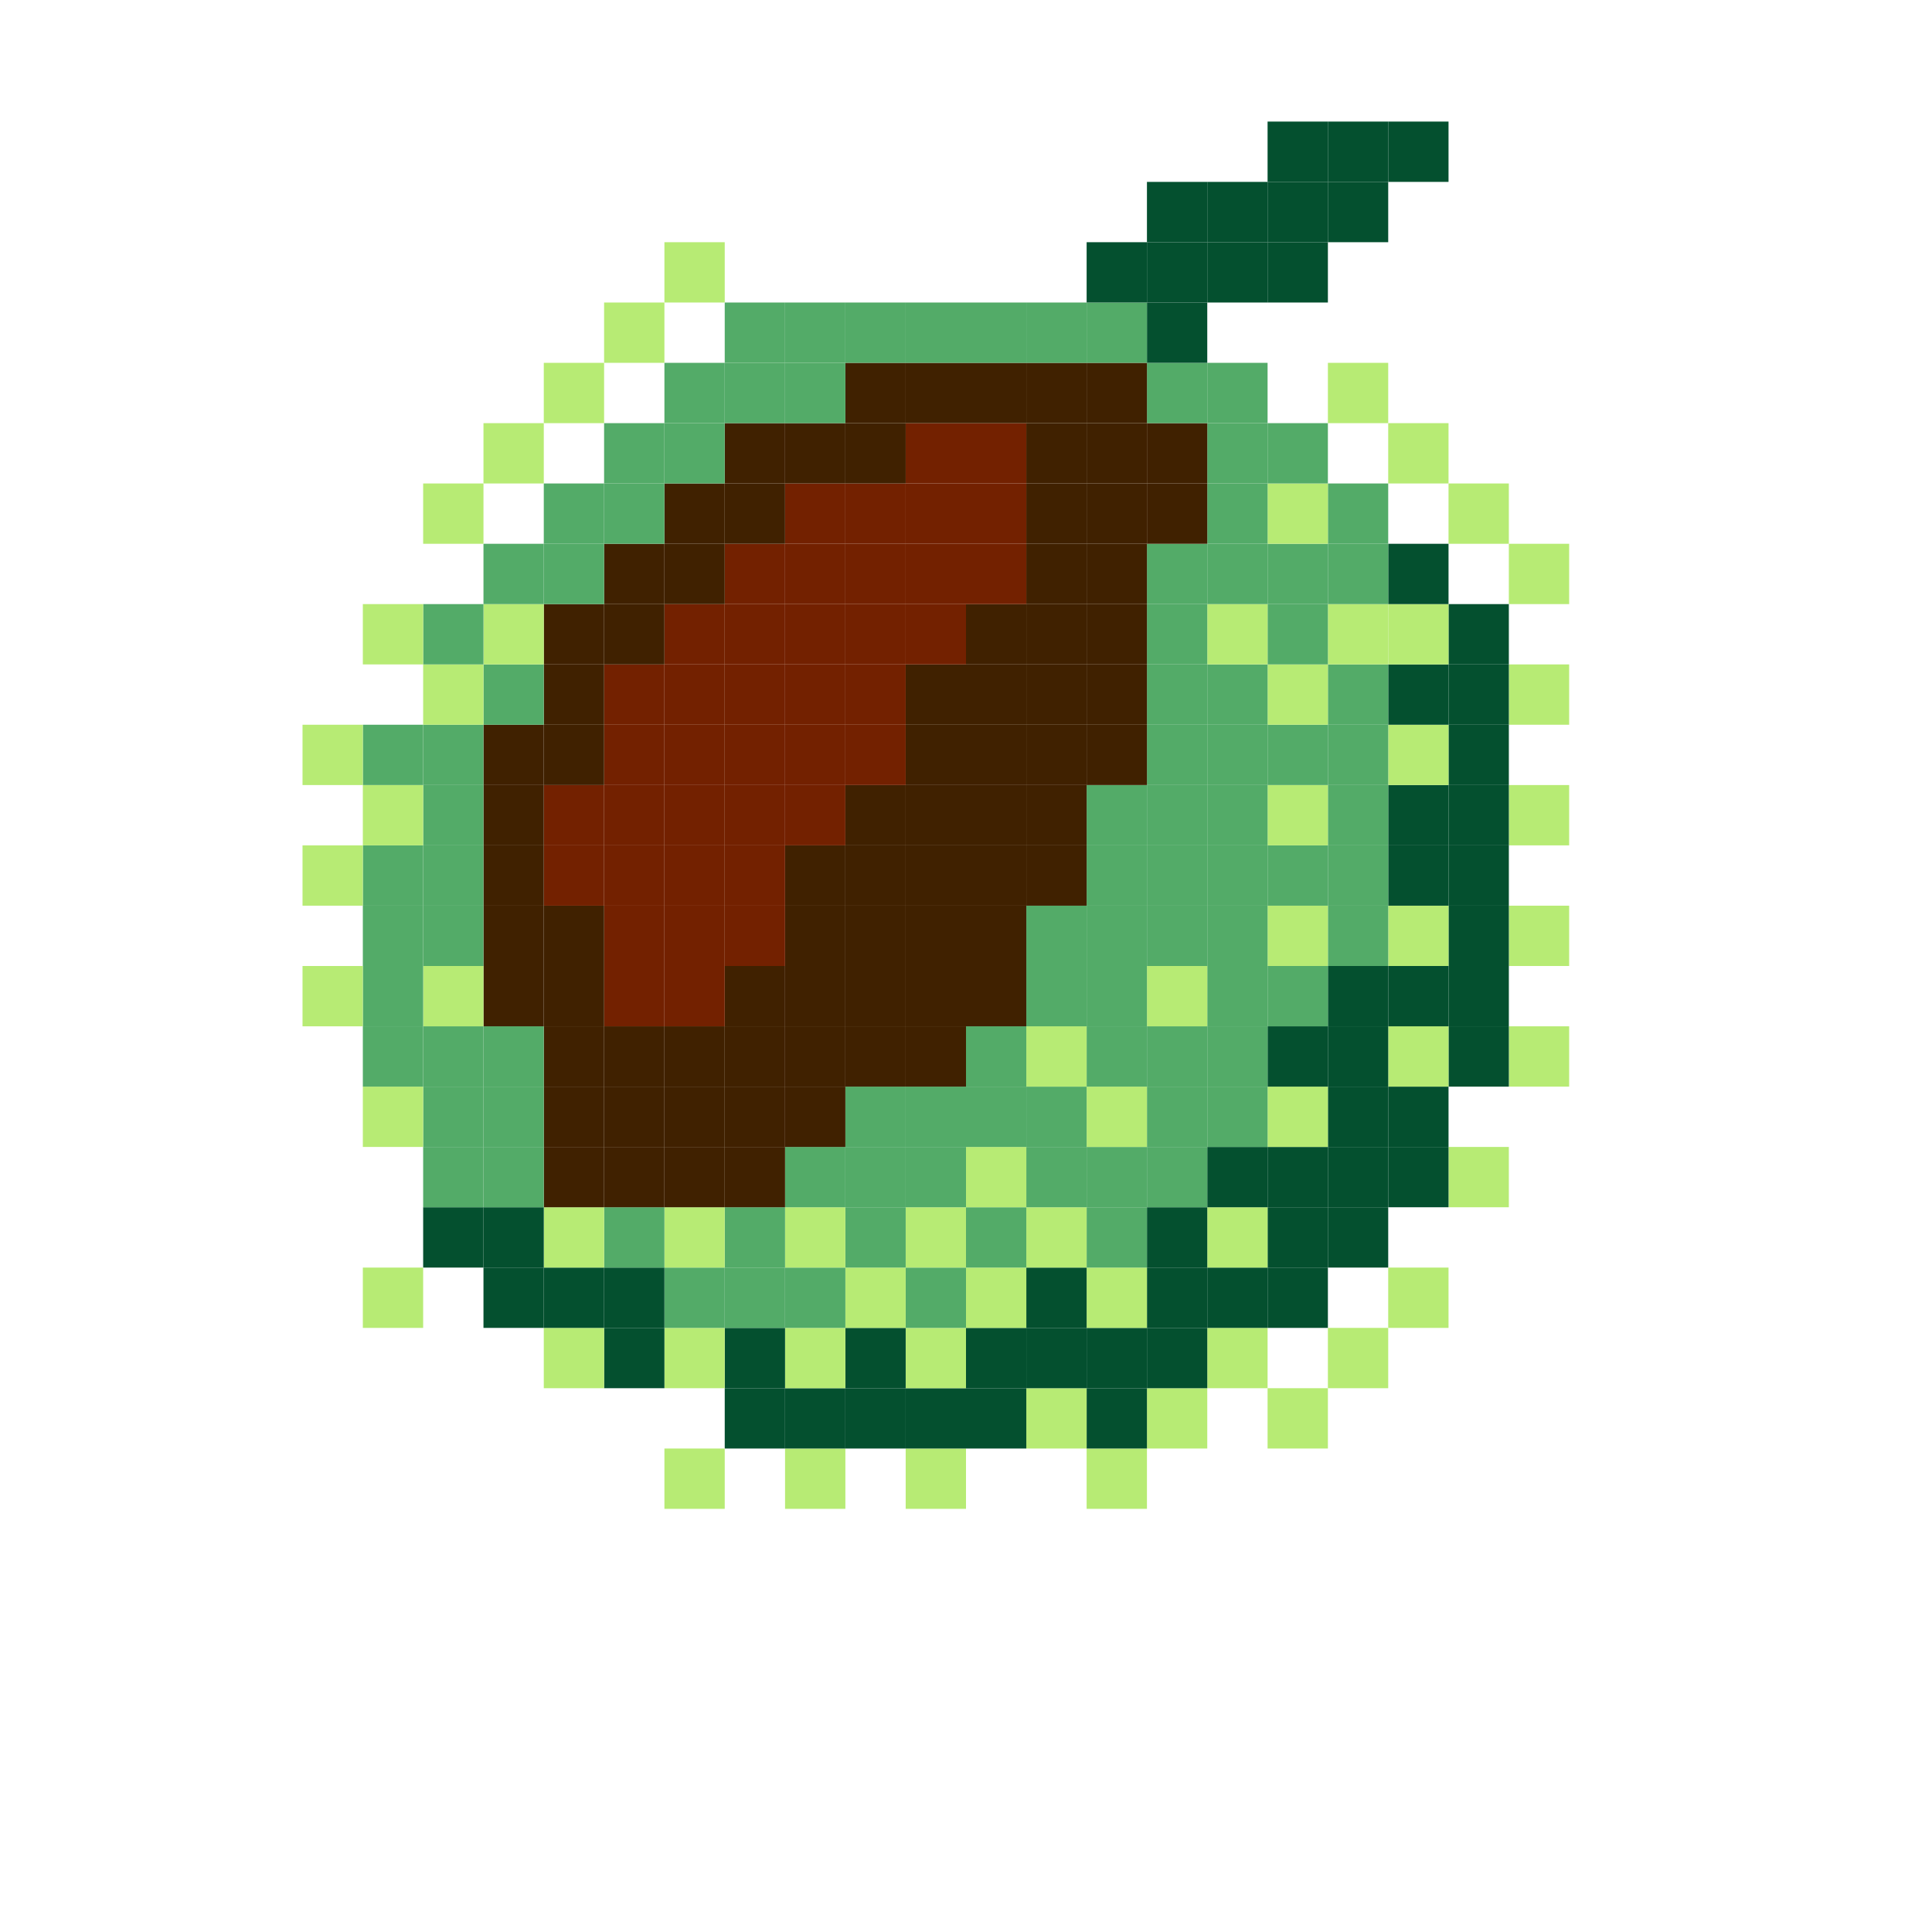 <?xml version="1.0" encoding="UTF-8"?>
<svg id="_Шар_2" data-name="Шар 2" xmlns="http://www.w3.org/2000/svg" viewBox="0 0 512.5 512.5">
  <defs>
    <style>
      .cls-1 {
        fill: #04502f;
      }

      .cls-2 {
        fill: #b7eb74;
      }

      .cls-3 {
        fill: #402100;
      }

      .cls-4 {
        fill: #732100;
      }

      .cls-5 {
        fill: #53ab68;
      }
    </style>
  </defs>
  <g id="_Шар_9" data-name="Шар 9">
    <g>
      <rect class="cls-2" x="400.25" y="272.25" width="16" height="16"/>
      <rect class="cls-2" x="400.25" y="240.25" width="16" height="16"/>
      <rect class="cls-2" x="400.25" y="208.25" width="16" height="16"/>
      <rect class="cls-2" x="400.25" y="176.25" width="16" height="16"/>
      <rect class="cls-2" x="400.25" y="144.25" width="16" height="16"/>
      <rect class="cls-2" x="384.25" y="304.25" width="16" height="16"/>
      <rect class="cls-1" x="384.25" y="272.25" width="16" height="16"/>
      <rect class="cls-1" x="384.25" y="256.25" width="16" height="16"/>
      <rect class="cls-1" x="384.25" y="240.25" width="16" height="16"/>
      <rect class="cls-1" x="384.25" y="224.25" width="16" height="16"/>
      <rect class="cls-1" x="384.25" y="208.25" width="16" height="16"/>
      <rect class="cls-1" x="384.25" y="192.25" width="16" height="16"/>
      <rect class="cls-1" x="384.25" y="176.25" width="16" height="16"/>
      <rect class="cls-1" x="384.25" y="160.25" width="16" height="16"/>
      <rect class="cls-2" x="384.25" y="128.25" width="16" height="16"/>
      <rect class="cls-2" x="368.25" y="336.25" width="16" height="16"/>
      <rect class="cls-1" x="368.25" y="304.25" width="16" height="16"/>
      <rect class="cls-1" x="368.25" y="288.25" width="16" height="16"/>
      <rect class="cls-2" x="368.25" y="272.25" width="16" height="16"/>
      <rect class="cls-1" x="368.25" y="256.25" width="16" height="16"/>
      <rect class="cls-2" x="368.25" y="240.25" width="16" height="16"/>
      <rect class="cls-1" x="368.25" y="224.25" width="16" height="16"/>
      <rect class="cls-1" x="368.25" y="208.25" width="16" height="16"/>
      <rect class="cls-2" x="368.25" y="192.25" width="16" height="16"/>
      <rect class="cls-1" x="368.25" y="176.25" width="16" height="16"/>
      <rect class="cls-2" x="368.25" y="160.25" width="16" height="16"/>
      <rect class="cls-1" x="368.25" y="144.25" width="16" height="16"/>
      <rect class="cls-2" x="368.25" y="112.25" width="16" height="16"/>
      <rect class="cls-1" x="368.25" y="32.25" width="16" height="16"/>
      <rect class="cls-2" x="352.25" y="352.25" width="16" height="16"/>
      <rect class="cls-1" x="352.25" y="320.25" width="16" height="16"/>
      <rect class="cls-1" x="352.25" y="304.25" width="16" height="16"/>
      <rect class="cls-1" x="352.25" y="288.25" width="16" height="16"/>
      <rect class="cls-1" x="352.25" y="272.25" width="16" height="16"/>
      <rect class="cls-1" x="352.25" y="256.25" width="16" height="16"/>
      <rect class="cls-5" x="352.25" y="240.25" width="16" height="16"/>
      <rect class="cls-5" x="352.25" y="224.25" width="16" height="16"/>
      <rect class="cls-5" x="352.25" y="208.25" width="16" height="16"/>
      <rect class="cls-5" x="352.25" y="192.25" width="16" height="16"/>
      <rect class="cls-5" x="352.25" y="176.25" width="16" height="16"/>
      <rect class="cls-2" x="352.25" y="160.25" width="16" height="16"/>
      <rect class="cls-5" x="352.25" y="144.25" width="16" height="16"/>
      <rect class="cls-5" x="352.25" y="128.25" width="16" height="16"/>
      <rect class="cls-2" x="352.25" y="96.25" width="16" height="16"/>
      <rect class="cls-1" x="352.25" y="48.25" width="16" height="16"/>
      <rect class="cls-1" x="352.25" y="32.25" width="16" height="16"/>
      <rect class="cls-2" x="336.25" y="368.25" width="16" height="16"/>
      <rect class="cls-1" x="336.25" y="336.25" width="16" height="16"/>
      <rect class="cls-1" x="336.25" y="320.25" width="16" height="16"/>
      <rect class="cls-1" x="336.25" y="304.25" width="16" height="16"/>
      <rect class="cls-2" x="336.25" y="288.25" width="16" height="16"/>
      <rect class="cls-1" x="336.25" y="272.25" width="16" height="16"/>
      <rect class="cls-5" x="336.25" y="256.25" width="16" height="16"/>
      <rect class="cls-2" x="336.25" y="240.25" width="16" height="16"/>
      <rect class="cls-5" x="336.25" y="224.25" width="16" height="16"/>
      <rect class="cls-2" x="336.25" y="208.25" width="16" height="16"/>
      <rect class="cls-5" x="336.25" y="192.25" width="16" height="16"/>
      <rect class="cls-2" x="336.25" y="176.25" width="16" height="16"/>
      <rect class="cls-5" x="336.25" y="160.25" width="16" height="16"/>
      <rect class="cls-5" x="336.25" y="144.25" width="16" height="16"/>
      <rect class="cls-2" x="336.25" y="128.25" width="16" height="16"/>
      <rect class="cls-5" x="336.25" y="112.25" width="16" height="16"/>
      <rect class="cls-1" x="336.25" y="64.25" width="16" height="16"/>
      <rect class="cls-1" x="336.25" y="48.25" width="16" height="16"/>
      <rect class="cls-1" x="336.25" y="32.25" width="16" height="16"/>
      <rect class="cls-2" x="320.25" y="352.25" width="16" height="16"/>
      <rect class="cls-1" x="320.25" y="336.25" width="16" height="16"/>
      <rect class="cls-2" x="320.25" y="320.25" width="16" height="16"/>
      <rect class="cls-1" x="320.25" y="304.25" width="16" height="16"/>
      <rect class="cls-5" x="320.25" y="288.25" width="16" height="16"/>
      <rect class="cls-5" x="320.25" y="272.25" width="16" height="16"/>
      <rect class="cls-5" x="320.25" y="256.25" width="16" height="16"/>
      <rect class="cls-5" x="320.25" y="240.25" width="16" height="16"/>
      <rect class="cls-5" x="320.25" y="224.25" width="16" height="16"/>
      <rect class="cls-5" x="320.25" y="208.25" width="16" height="16"/>
      <rect class="cls-5" x="320.25" y="192.25" width="16" height="16"/>
      <rect class="cls-5" x="320.25" y="176.25" width="16" height="16"/>
      <rect class="cls-2" x="320.25" y="160.25" width="16" height="16"/>
      <rect class="cls-5" x="320.25" y="144.25" width="16" height="16"/>
      <rect class="cls-5" x="320.25" y="128.25" width="16" height="16"/>
      <rect class="cls-5" x="320.25" y="112.25" width="16" height="16"/>
      <rect class="cls-5" x="320.25" y="96.25" width="16" height="16"/>
      <rect class="cls-1" x="320.25" y="64.25" width="16" height="16"/>
      <rect class="cls-1" x="320.25" y="48.25" width="16" height="16"/>
      <rect class="cls-2" x="304.25" y="368.25" width="16" height="16"/>
      <rect class="cls-1" x="304.25" y="352.25" width="16" height="16"/>
      <rect class="cls-1" x="304.25" y="336.25" width="16" height="16"/>
      <rect class="cls-1" x="304.25" y="320.25" width="16" height="16"/>
      <rect class="cls-5" x="304.25" y="304.25" width="16" height="16"/>
      <rect class="cls-5" x="304.25" y="288.25" width="16" height="16"/>
      <rect class="cls-5" x="304.25" y="272.25" width="16" height="16"/>
      <rect class="cls-2" x="304.25" y="256.25" width="16" height="16"/>
      <rect class="cls-5" x="304.25" y="240.25" width="16" height="16"/>
      <rect class="cls-5" x="304.25" y="224.25" width="16" height="16"/>
      <rect class="cls-5" x="304.25" y="208.25" width="16" height="16"/>
      <rect class="cls-5" x="304.25" y="192.25" width="16" height="16"/>
      <rect class="cls-5" x="304.25" y="176.25" width="16" height="16"/>
      <rect class="cls-5" x="304.25" y="160.25" width="16" height="16"/>
      <rect class="cls-5" x="304.25" y="144.25" width="16" height="16"/>
      <rect class="cls-3" x="304.25" y="128.25" width="16" height="16"/>
      <rect class="cls-3" x="304.25" y="112.25" width="16" height="16"/>
      <rect class="cls-5" x="304.25" y="96.25" width="16" height="16"/>
      <rect class="cls-1" x="304.25" y="80.25" width="16" height="16"/>
      <rect class="cls-1" x="304.25" y="64.25" width="16" height="16"/>
      <rect class="cls-1" x="304.25" y="48.25" width="16" height="16"/>
      <rect class="cls-2" x="288.25" y="384.25" width="16" height="16"/>
      <rect class="cls-1" x="288.25" y="368.25" width="16" height="16"/>
      <rect class="cls-1" x="288.25" y="352.25" width="16" height="16"/>
      <rect class="cls-2" x="288.25" y="336.25" width="16" height="16"/>
      <rect class="cls-5" x="288.25" y="320.25" width="16" height="16"/>
      <rect class="cls-5" x="288.25" y="304.25" width="16" height="16"/>
      <rect class="cls-2" x="288.25" y="288.25" width="16" height="16"/>
      <rect class="cls-5" x="288.25" y="272.25" width="16" height="16"/>
      <rect class="cls-5" x="288.25" y="256.25" width="16" height="16"/>
      <rect class="cls-5" x="288.25" y="240.25" width="16" height="16"/>
      <rect class="cls-5" x="288.25" y="224.25" width="16" height="16"/>
      <rect class="cls-5" x="288.25" y="208.25" width="16" height="16"/>
      <rect class="cls-3" x="288.25" y="192.25" width="16" height="16"/>
      <rect class="cls-3" x="288.25" y="176.25" width="16" height="16"/>
      <rect class="cls-3" x="288.25" y="160.25" width="16" height="16"/>
      <rect class="cls-3" x="288.25" y="144.25" width="16" height="16"/>
      <rect class="cls-3" x="288.25" y="128.25" width="16" height="16"/>
      <rect class="cls-3" x="288.25" y="112.25" width="16" height="16"/>
      <rect class="cls-3" x="288.25" y="96.25" width="16" height="16"/>
      <rect class="cls-5" x="288.25" y="80.25" width="16" height="16"/>
      <rect class="cls-1" x="288.25" y="64.25" width="16" height="16"/>
      <rect class="cls-2" x="272.25" y="368.25" width="16" height="16"/>
      <rect class="cls-1" x="272.25" y="352.25" width="16" height="16"/>
      <rect class="cls-1" x="272.25" y="336.25" width="16" height="16"/>
      <rect class="cls-2" x="272.25" y="320.25" width="16" height="16"/>
      <rect class="cls-5" x="272.25" y="304.25" width="16" height="16"/>
      <rect class="cls-5" x="272.25" y="288.25" width="16" height="16"/>
      <rect class="cls-2" x="272.25" y="272.25" width="16" height="16"/>
      <rect class="cls-5" x="272.25" y="256.25" width="16" height="16"/>
      <rect class="cls-5" x="272.25" y="240.25" width="16" height="16"/>
      <rect class="cls-3" x="272.25" y="224.25" width="16" height="16"/>
      <rect class="cls-3" x="272.25" y="208.25" width="16" height="16"/>
      <rect class="cls-3" x="272.25" y="192.25" width="16" height="16"/>
      <rect class="cls-3" x="272.25" y="176.25" width="16" height="16"/>
      <rect class="cls-3" x="272.25" y="160.25" width="16" height="16"/>
      <rect class="cls-3" x="272.25" y="144.25" width="16" height="16"/>
      <rect class="cls-3" x="272.25" y="128.25" width="16" height="16"/>
      <rect class="cls-3" x="272.25" y="112.25" width="16" height="16"/>
      <rect class="cls-3" x="272.25" y="96.25" width="16" height="16"/>
      <rect class="cls-5" x="272.25" y="80.25" width="16" height="16"/>
      <rect class="cls-1" x="256.25" y="368.25" width="16" height="16"/>
      <rect class="cls-1" x="256.25" y="352.25" width="16" height="16"/>
      <rect class="cls-2" x="256.25" y="336.25" width="16" height="16"/>
      <rect class="cls-5" x="256.25" y="320.25" width="16" height="16"/>
      <rect class="cls-2" x="256.25" y="304.25" width="16" height="16"/>
      <rect class="cls-5" x="256.25" y="288.25" width="16" height="16"/>
      <rect class="cls-5" x="256.25" y="272.25" width="16" height="16"/>
      <rect class="cls-3" x="256.25" y="256.25" width="16" height="16"/>
      <rect class="cls-3" x="256.25" y="240.25" width="16" height="16"/>
      <rect class="cls-3" x="256.25" y="224.25" width="16" height="16"/>
      <rect class="cls-3" x="256.25" y="208.25" width="16" height="16"/>
      <rect class="cls-3" x="256.25" y="192.25" width="16" height="16"/>
      <rect class="cls-3" x="256.25" y="176.25" width="16" height="16"/>
      <rect class="cls-3" x="256.25" y="160.25" width="16" height="16"/>
      <rect class="cls-4" x="256.25" y="144.25" width="16" height="16"/>
      <rect class="cls-4" x="256.25" y="128.25" width="16" height="16"/>
      <rect class="cls-4" x="256.25" y="112.25" width="16" height="16"/>
      <rect class="cls-3" x="256.25" y="96.25" width="16" height="16"/>
      <rect class="cls-5" x="256.25" y="80.25" width="16" height="16"/>
      <rect class="cls-2" x="240.25" y="384.25" width="16" height="16"/>
      <rect class="cls-1" x="240.25" y="368.25" width="16" height="16"/>
      <rect class="cls-2" x="240.25" y="352.25" width="16" height="16"/>
      <rect class="cls-5" x="240.25" y="336.25" width="16" height="16"/>
      <rect class="cls-2" x="240.25" y="320.25" width="16" height="16"/>
      <rect class="cls-5" x="240.25" y="304.25" width="16" height="16"/>
      <rect class="cls-5" x="240.25" y="288.25" width="16" height="16"/>
      <rect class="cls-3" x="240.25" y="272.25" width="16" height="16"/>
      <rect class="cls-3" x="240.25" y="256.25" width="16" height="16"/>
      <rect class="cls-3" x="240.25" y="240.25" width="16" height="16"/>
      <rect class="cls-3" x="240.25" y="224.25" width="16" height="16"/>
      <rect class="cls-3" x="240.25" y="208.25" width="16" height="16"/>
      <rect class="cls-3" x="240.25" y="192.25" width="16" height="16"/>
      <rect class="cls-3" x="240.25" y="176.25" width="16" height="16"/>
      <rect class="cls-4" x="240.25" y="160.25" width="16" height="16"/>
      <rect class="cls-4" x="240.25" y="144.25" width="16" height="16"/>
      <rect class="cls-4" x="240.25" y="128.25" width="16" height="16"/>
      <rect class="cls-4" x="240.25" y="112.25" width="16" height="16"/>
      <rect class="cls-3" x="240.25" y="96.25" width="16" height="16"/>
      <rect class="cls-5" x="240.25" y="80.25" width="16" height="16"/>
      <rect class="cls-1" x="224.25" y="368.25" width="16" height="16"/>
      <rect class="cls-1" x="224.25" y="352.25" width="16" height="16"/>
      <rect class="cls-2" x="224.25" y="336.25" width="16" height="16"/>
      <rect class="cls-5" x="224.25" y="320.25" width="16" height="16"/>
      <rect class="cls-5" x="224.25" y="304.25" width="16" height="16"/>
      <rect class="cls-5" x="224.25" y="288.25" width="16" height="16"/>
      <rect class="cls-3" x="224.25" y="272.25" width="16" height="16"/>
      <rect class="cls-3" x="224.25" y="256.25" width="16" height="16"/>
      <rect class="cls-3" x="224.25" y="240.25" width="16" height="16"/>
      <rect class="cls-3" x="224.25" y="224.25" width="16" height="16"/>
      <rect class="cls-3" x="224.25" y="208.25" width="16" height="16"/>
      <rect class="cls-4" x="224.25" y="192.25" width="16" height="16"/>
      <rect class="cls-4" x="224.25" y="176.25" width="16" height="16"/>
      <rect class="cls-4" x="224.25" y="160.25" width="16" height="16"/>
      <rect class="cls-4" x="224.25" y="144.25" width="16" height="16"/>
      <rect class="cls-4" x="224.25" y="128.25" width="16" height="16"/>
      <rect class="cls-3" x="224.25" y="112.25" width="16" height="16"/>
      <rect class="cls-3" x="224.25" y="96.25" width="16" height="16"/>
      <rect class="cls-5" x="224.25" y="80.25" width="16" height="16"/>
      <rect class="cls-2" x="208.25" y="384.25" width="16" height="16"/>
      <rect class="cls-1" x="208.25" y="368.25" width="16" height="16"/>
      <rect class="cls-2" x="208.25" y="352.25" width="16" height="16"/>
      <rect class="cls-5" x="208.25" y="336.25" width="16" height="16"/>
      <rect class="cls-2" x="208.25" y="320.25" width="16" height="16"/>
      <rect class="cls-5" x="208.25" y="304.25" width="16" height="16"/>
      <rect class="cls-3" x="208.25" y="288.25" width="16" height="16"/>
      <rect class="cls-3" x="208.25" y="272.25" width="16" height="16"/>
      <rect class="cls-3" x="208.25" y="256.25" width="16" height="16"/>
      <rect class="cls-3" x="208.25" y="240.25" width="16" height="16"/>
      <rect class="cls-3" x="208.25" y="224.25" width="16" height="16"/>
      <rect class="cls-4" x="208.25" y="208.25" width="16" height="16"/>
      <rect class="cls-4" x="208.25" y="192.25" width="16" height="16"/>
      <rect class="cls-4" x="208.25" y="176.25" width="16" height="16"/>
      <rect class="cls-4" x="208.25" y="160.25" width="16" height="16"/>
      <rect class="cls-4" x="208.25" y="144.25" width="16" height="16"/>
      <rect class="cls-4" x="208.25" y="128.25" width="16" height="16"/>
      <rect class="cls-3" x="208.25" y="112.25" width="16" height="16"/>
      <rect class="cls-5" x="208.25" y="96.25" width="16" height="16"/>
      <rect class="cls-5" x="208.25" y="80.25" width="16" height="16"/>
      <rect class="cls-1" x="192.25" y="368.25" width="16" height="16"/>
      <rect class="cls-1" x="192.25" y="352.25" width="16" height="16"/>
      <rect class="cls-5" x="192.25" y="336.25" width="16" height="16"/>
      <rect class="cls-5" x="192.25" y="320.25" width="16" height="16"/>
      <rect class="cls-3" x="192.25" y="304.25" width="16" height="16"/>
      <rect class="cls-3" x="192.25" y="288.25" width="16" height="16"/>
      <rect class="cls-3" x="192.25" y="272.25" width="16" height="16"/>
      <rect class="cls-3" x="192.25" y="256.25" width="16" height="16"/>
      <rect class="cls-4" x="192.25" y="240.25" width="16" height="16"/>
      <rect class="cls-4" x="192.25" y="224.25" width="16" height="16"/>
      <rect class="cls-4" x="192.25" y="208.25" width="16" height="16"/>
      <rect class="cls-4" x="192.25" y="192.25" width="16" height="16"/>
      <rect class="cls-4" x="192.25" y="176.25" width="16" height="16"/>
      <rect class="cls-4" x="192.25" y="160.25" width="16" height="16"/>
      <rect class="cls-4" x="192.25" y="144.25" width="16" height="16"/>
      <rect class="cls-3" x="192.25" y="128.25" width="16" height="16"/>
      <rect class="cls-3" x="192.25" y="112.25" width="16" height="16"/>
      <rect class="cls-5" x="192.25" y="96.25" width="16" height="16"/>
      <rect class="cls-5" x="192.25" y="80.25" width="16" height="16"/>
      <rect class="cls-2" x="176.25" y="384.25" width="16" height="16"/>
      <rect class="cls-2" x="176.25" y="352.25" width="16" height="16"/>
      <rect class="cls-5" x="176.25" y="336.25" width="16" height="16"/>
      <rect class="cls-2" x="176.25" y="320.25" width="16" height="16"/>
      <rect class="cls-3" x="176.25" y="304.25" width="16" height="16"/>
      <rect class="cls-3" x="176.25" y="288.25" width="16" height="16"/>
      <rect class="cls-3" x="176.25" y="272.25" width="16" height="16"/>
      <rect class="cls-4" x="176.25" y="256.25" width="16" height="16"/>
      <rect class="cls-4" x="176.25" y="240.25" width="16" height="16"/>
      <rect class="cls-4" x="176.25" y="224.25" width="16" height="16"/>
      <rect class="cls-4" x="176.25" y="208.25" width="16" height="16"/>
      <rect class="cls-4" x="176.25" y="192.25" width="16" height="16"/>
      <rect class="cls-4" x="176.25" y="176.25" width="16" height="16"/>
      <rect class="cls-4" x="176.25" y="160.25" width="16" height="16"/>
      <rect class="cls-3" x="176.25" y="144.25" width="16" height="16"/>
      <rect class="cls-3" x="176.25" y="128.25" width="16" height="16"/>
      <rect class="cls-5" x="176.25" y="112.25" width="16" height="16"/>
      <rect class="cls-5" x="176.25" y="96.25" width="16" height="16"/>
      <rect class="cls-2" x="176.25" y="64.25" width="16" height="16"/>
      <rect class="cls-1" x="160.25" y="352.25" width="16" height="16"/>
      <rect class="cls-1" x="160.25" y="336.25" width="16" height="16"/>
      <rect class="cls-5" x="160.25" y="320.25" width="16" height="16"/>
      <rect class="cls-3" x="160.25" y="304.25" width="16" height="16"/>
      <rect class="cls-3" x="160.25" y="288.25" width="16" height="16"/>
      <rect class="cls-3" x="160.25" y="272.25" width="16" height="16"/>
      <rect class="cls-4" x="160.25" y="256.25" width="16" height="16"/>
      <rect class="cls-4" x="160.25" y="240.25" width="16" height="16"/>
      <rect class="cls-4" x="160.25" y="224.25" width="16" height="16"/>
      <rect class="cls-4" x="160.25" y="208.25" width="16" height="16"/>
      <rect class="cls-4" x="160.25" y="192.25" width="16" height="16"/>
      <rect class="cls-4" x="160.25" y="176.25" width="16" height="16"/>
      <rect class="cls-3" x="160.25" y="160.25" width="16" height="16"/>
      <rect class="cls-3" x="160.25" y="144.25" width="16" height="16"/>
      <rect class="cls-5" x="160.25" y="128.25" width="16" height="16"/>
      <rect class="cls-5" x="160.25" y="112.25" width="16" height="16"/>
      <rect class="cls-2" x="160.25" y="80.25" width="16" height="16"/>
      <rect class="cls-2" x="144.25" y="352.25" width="16" height="16"/>
      <rect class="cls-1" x="144.25" y="336.25" width="16" height="16"/>
      <rect class="cls-2" x="144.25" y="320.25" width="16" height="16"/>
      <rect class="cls-3" x="144.25" y="304.25" width="16" height="16"/>
      <rect class="cls-3" x="144.25" y="288.25" width="16" height="16"/>
      <rect class="cls-3" x="144.25" y="272.25" width="16" height="16"/>
      <rect class="cls-3" x="144.25" y="256.25" width="16" height="16"/>
      <rect class="cls-3" x="144.25" y="240.25" width="16" height="16"/>
      <rect class="cls-4" x="144.25" y="224.25" width="16" height="16"/>
      <rect class="cls-4" x="144.25" y="208.25" width="16" height="16"/>
      <rect class="cls-3" x="144.25" y="192.25" width="16" height="16"/>
      <rect class="cls-3" x="144.25" y="176.25" width="16" height="16"/>
      <rect class="cls-3" x="144.25" y="160.25" width="16" height="16"/>
      <rect class="cls-5" x="144.25" y="144.25" width="16" height="16"/>
      <rect class="cls-5" x="144.25" y="128.25" width="16" height="16"/>
      <rect class="cls-2" x="144.25" y="96.25" width="16" height="16"/>
      <rect class="cls-1" x="128.25" y="336.25" width="16" height="16"/>
      <rect class="cls-1" x="128.25" y="320.25" width="16" height="16"/>
      <rect class="cls-5" x="128.25" y="304.25" width="16" height="16"/>
      <rect class="cls-5" x="128.25" y="288.25" width="16" height="16"/>
      <rect class="cls-5" x="128.25" y="272.25" width="16" height="16"/>
      <rect class="cls-3" x="128.25" y="256.25" width="16" height="16"/>
      <rect class="cls-3" x="128.25" y="240.25" width="16" height="16"/>
      <rect class="cls-3" x="128.25" y="224.25" width="16" height="16"/>
      <rect class="cls-3" x="128.25" y="208.25" width="16" height="16"/>
      <rect class="cls-3" x="128.25" y="192.25" width="16" height="16"/>
      <rect class="cls-5" x="128.25" y="176.25" width="16" height="16"/>
      <rect class="cls-2" x="128.25" y="160.25" width="16" height="16"/>
      <rect class="cls-5" x="128.25" y="144.25" width="16" height="16"/>
      <rect class="cls-2" x="128.25" y="112.25" width="16" height="16"/>
      <rect class="cls-1" x="112.25" y="320.25" width="16" height="16"/>
      <rect class="cls-5" x="112.25" y="304.25" width="16" height="16"/>
      <rect class="cls-5" x="112.25" y="288.25" width="16" height="16"/>
      <rect class="cls-5" x="112.25" y="272.25" width="16" height="16"/>
      <rect class="cls-2" x="112.25" y="256.25" width="16" height="16"/>
      <rect class="cls-5" x="112.25" y="240.25" width="16" height="16"/>
      <rect class="cls-5" x="112.25" y="224.25" width="16" height="16"/>
      <rect class="cls-5" x="112.25" y="208.25" width="16" height="16"/>
      <rect class="cls-5" x="112.25" y="192.25" width="16" height="16"/>
      <rect class="cls-2" x="112.25" y="176.25" width="16" height="16"/>
      <rect class="cls-5" x="112.25" y="160.25" width="16" height="16"/>
      <rect class="cls-2" x="112.25" y="128.25" width="16" height="16"/>
      <rect class="cls-2" x="96.25" y="336.25" width="16" height="16"/>
      <rect class="cls-2" x="96.25" y="288.25" width="16" height="16"/>
      <rect class="cls-5" x="96.25" y="272.25" width="16" height="16"/>
      <rect class="cls-5" x="96.25" y="256.25" width="16" height="16"/>
      <rect class="cls-5" x="96.25" y="240.25" width="16" height="16"/>
      <rect class="cls-5" x="96.25" y="224.25" width="16" height="16"/>
      <rect class="cls-2" x="96.25" y="208.25" width="16" height="16"/>
      <rect class="cls-5" x="96.25" y="192.25" width="16" height="16"/>
      <rect class="cls-2" x="96.25" y="160.25" width="16" height="16"/>
      <rect class="cls-2" x="80.25" y="256.25" width="16" height="16"/>
      <rect class="cls-2" x="80.25" y="224.25" width="16" height="16"/>
      <rect class="cls-2" x="80.25" y="192.25" width="16" height="16"/>
    </g>
  </g>
</svg>